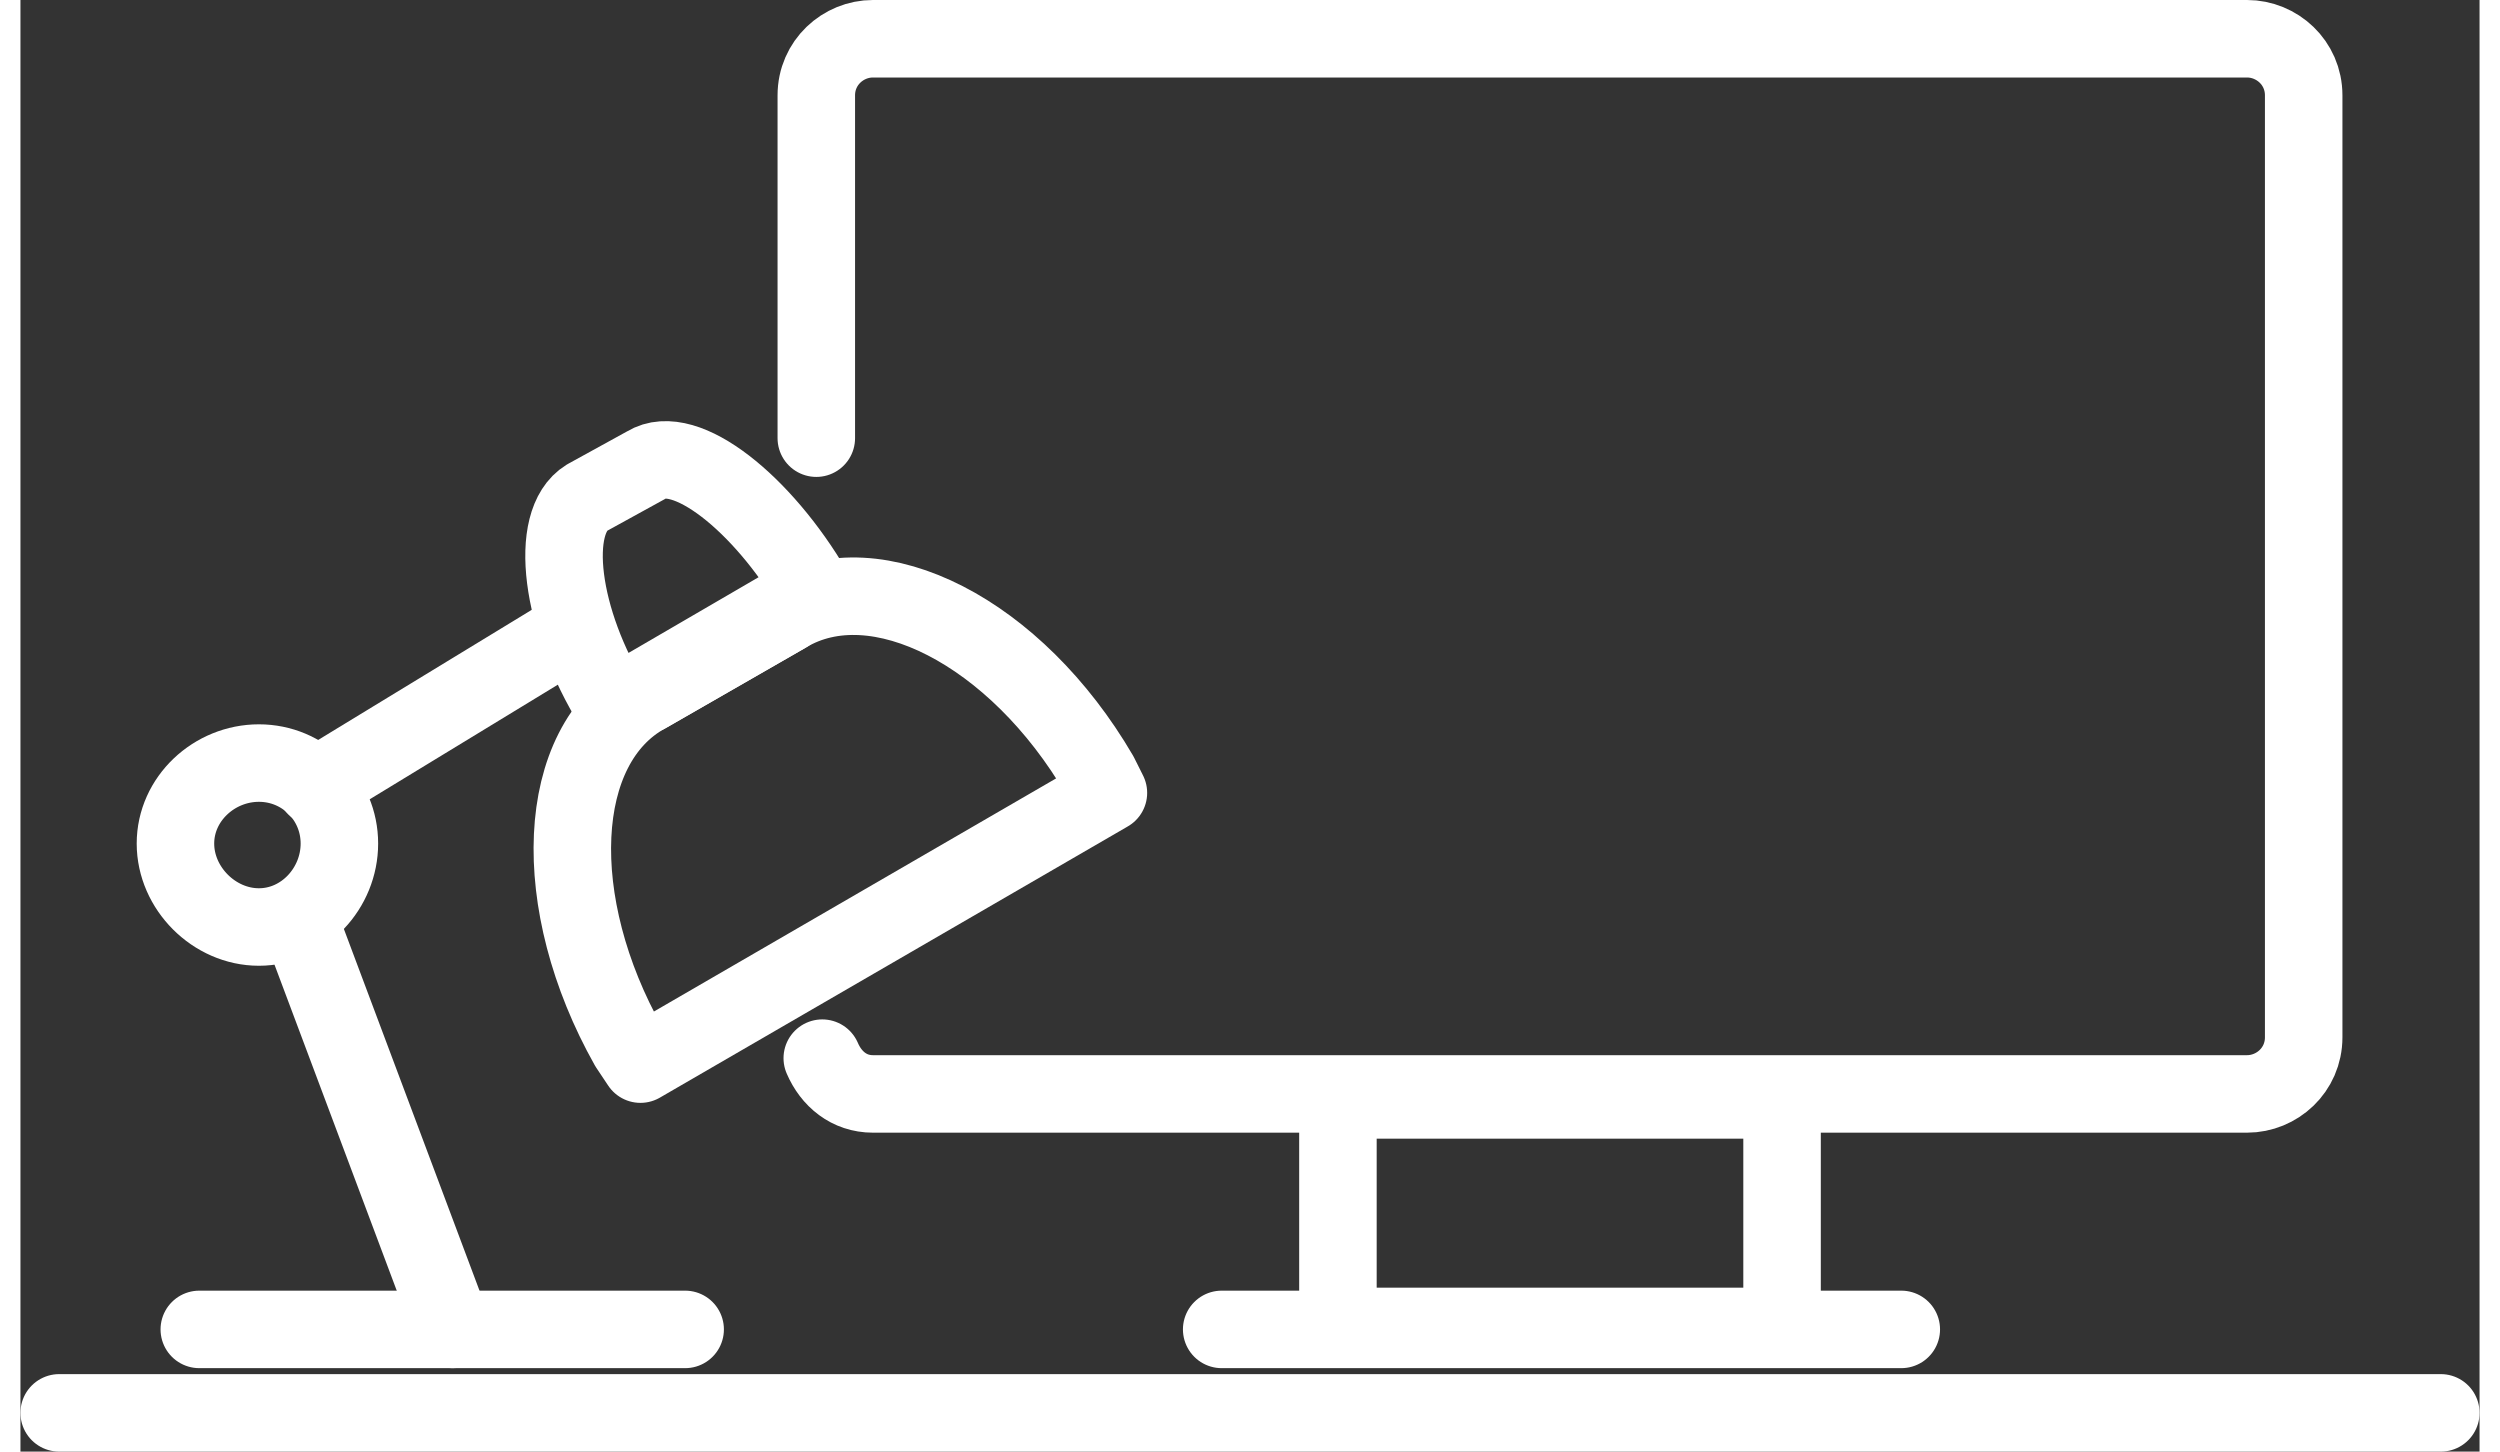 <?xml version="1.0" encoding="UTF-8"?>
<!DOCTYPE svg PUBLIC "-//W3C//DTD SVG 1.1//EN" "http://www.w3.org/Graphics/SVG/1.1/DTD/svg11.dtd">
<!-- Creator: CorelDRAW 2018 (64-Bit) -->
<svg xmlns="http://www.w3.org/2000/svg" xml:space="preserve" width="31px" height="18px" version="1.1" style="shape-rendering:geometricPrecision; text-rendering:geometricPrecision; image-rendering:optimizeQuality; fill-rule:evenodd; clip-rule:evenodd"
viewBox="0 0 0.825 0.487"
 xmlns:xlink="http://www.w3.org/1999/xlink">
 <rect x="0" y="0" width="0.825" height="0.487" fill="#333333" stroke="none"/>
 <defs>
  <style type="text/css">
   <![CDATA[
    .str1 {stroke:white;stroke-width:0.026;stroke-linecap:round;stroke-linejoin:round;stroke-miterlimit:22.926}
    .str0 {stroke:white;stroke-width:0.026;stroke-linecap:round;stroke-linejoin:round;stroke-miterlimit:2.613}
    .fil0 {fill:none}
    .fil1 {fill:none;fill-rule:nonzero}
   ]]>
  </style>
 </defs>
 <g id="Layer_x0020_1">
  <g id="_2237874392048">
   <line class="fil0 str0" x1="0.013" y1="0.474" x2="0.812" y2= "0.474" />
   <line class="fil0 str0" x1="0.06" y1="0.446" x2="0.223" y2= "0.446" />
   <line class="fil1 str1" x1="0.257" y1="0.206" x2="0.21" y2= "0.233" />
   <path class="fil1 str1" d="M0.266 0.198c-0.017,-0.029 -0.043,-0.05 -0.056,-0.042l-0.02 0.011c-0.013,0.008 -0.009,0.041 0.009,0.07l0.067 -0.039z"/>
   <path class="fil1 str1" d="M0.204 0.351l0.004 0.006 0.157 -0.091 -0.003 -0.006c-0.028,-0.048 -0.075,-0.072 -0.105,-0.054l-0.047 0.027c-0.031,0.017 -0.033,0.07 -0.006,0.118z"/>
   <path class="fil1 str1" d="M0.08 0.256c-0.015,0 -0.028,0.012 -0.028,0.027 0,0.015 0.013,0.028 0.028,0.028 0.015,0 0.027,-0.013 0.027,-0.028 0,-0.015 -0.012,-0.027 -0.027,-0.027z"/>
   <line class="fil1 str1" x1="0.186" y1="0.211" x2="0.099" y2= "0.264" />
   <line class="fil1 str1" x1="0.094" y1="0.31" x2="0.145" y2= "0.446" />
   <path class="fil0 str0" d="M0.267 0.147l0 -0.115c0,-0.011 0.009,-0.019 0.019,-0.019l0.461 0c0.01,0 0.019,0.008 0.019,0.019l0 0.316c0,0.011 -0.009,0.019 -0.019,0.019l-0.461 0c-0.008,0 -0.014,-0.005 -0.017,-0.012"/>
   <line class="fil0 str0" x1="0.403" y1="0.446" x2="0.631" y2= "0.446" />
   <rect class="fil1 str1" x="0.442" y="0.369" width="0.149" height="0.076"/>
  </g>
 </g>
</svg>
